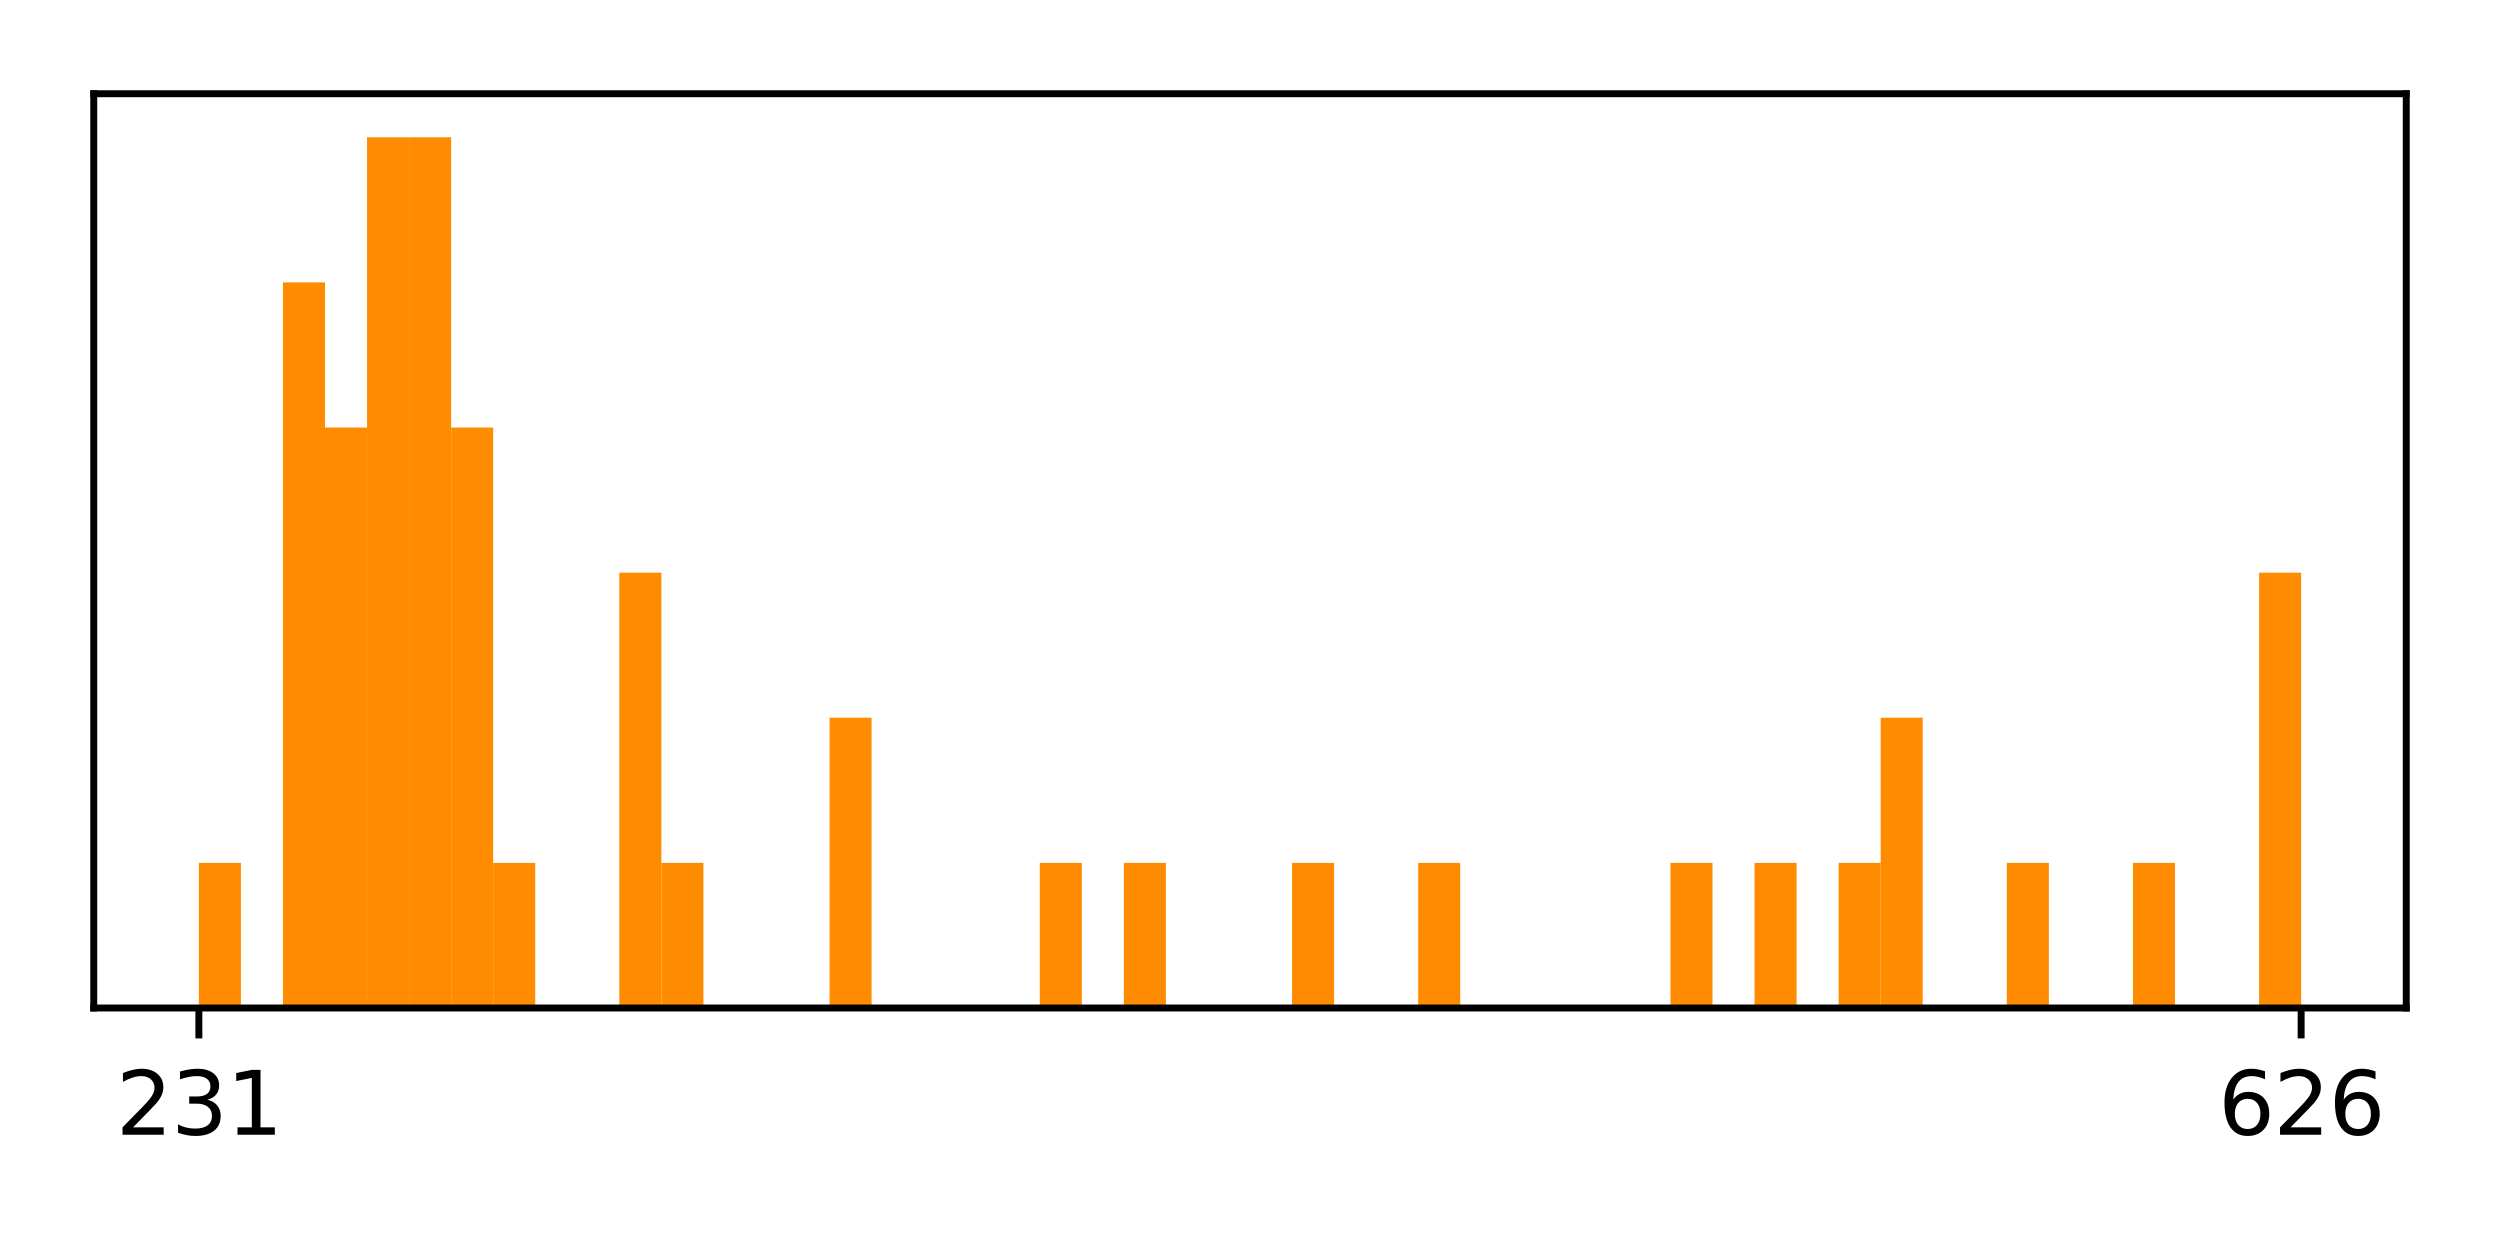 <?xml version="1.0" encoding="utf-8" standalone="no"?>
<!DOCTYPE svg PUBLIC "-//W3C//DTD SVG 1.1//EN"
  "http://www.w3.org/Graphics/SVG/1.1/DTD/svg11.dtd">
<svg xmlns:xlink="http://www.w3.org/1999/xlink" width="288pt" height="144pt" viewBox="0 0 288 144" xmlns="http://www.w3.org/2000/svg" version="1.1">
 <defs>
  <style type="text/css">*{stroke-linejoin: round; stroke-linecap: butt}</style>
 </defs>
 <g id="figure_1">
  <g id="patch_1">
   <path d="M 0 144 
L 288 144 
L 288 0 
L 0 0 
z
" style="fill: #ffffff"/>
  </g>
  <g id="axes_1">
   <g id="patch_2">
    <path d="M 10.8 116.12 
L 277.2 116.12 
L 277.2 10.8 
L 10.8 10.8 
z
" style="fill: #ffffff"/>
   </g>
   <g id="patch_3">
    <path d="M 22.909 116.12 
L 27.753 116.12 
L 27.753 99.403 
L 22.909 99.403 
z
" clip-path="url(#p4f471b8252)" style="fill: #ff8c00"/>
   </g>
   <g id="patch_4">
    <path d="M 27.753 116.12 
L 32.596 116.12 
L 32.596 116.12 
L 27.753 116.12 
z
" clip-path="url(#p4f471b8252)" style="fill: #ff8c00"/>
   </g>
   <g id="patch_5">
    <path d="M 32.596 116.12 
L 37.44 116.12 
L 37.44 32.533 
L 32.596 32.533 
z
" clip-path="url(#p4f471b8252)" style="fill: #ff8c00"/>
   </g>
   <g id="patch_6">
    <path d="M 37.44 116.12 
L 42.284 116.12 
L 42.284 49.25 
L 37.44 49.25 
z
" clip-path="url(#p4f471b8252)" style="fill: #ff8c00"/>
   </g>
   <g id="patch_7">
    <path d="M 42.284 116.12 
L 47.127 116.12 
L 47.127 15.815 
L 42.284 15.815 
z
" clip-path="url(#p4f471b8252)" style="fill: #ff8c00"/>
   </g>
   <g id="patch_8">
    <path d="M 47.127 116.12 
L 51.971 116.12 
L 51.971 15.815 
L 47.127 15.815 
z
" clip-path="url(#p4f471b8252)" style="fill: #ff8c00"/>
   </g>
   <g id="patch_9">
    <path d="M 51.971 116.12 
L 56.815 116.12 
L 56.815 49.25 
L 51.971 49.25 
z
" clip-path="url(#p4f471b8252)" style="fill: #ff8c00"/>
   </g>
   <g id="patch_10">
    <path d="M 56.815 116.12 
L 61.658 116.12 
L 61.658 99.403 
L 56.815 99.403 
z
" clip-path="url(#p4f471b8252)" style="fill: #ff8c00"/>
   </g>
   <g id="patch_11">
    <path d="M 61.658 116.12 
L 66.502 116.12 
L 66.502 116.12 
L 61.658 116.12 
z
" clip-path="url(#p4f471b8252)" style="fill: #ff8c00"/>
   </g>
   <g id="patch_12">
    <path d="M 66.502 116.12 
L 71.345 116.12 
L 71.345 116.12 
L 66.502 116.12 
z
" clip-path="url(#p4f471b8252)" style="fill: #ff8c00"/>
   </g>
   <g id="patch_13">
    <path d="M 71.345 116.12 
L 76.189 116.12 
L 76.189 65.968 
L 71.345 65.968 
z
" clip-path="url(#p4f471b8252)" style="fill: #ff8c00"/>
   </g>
   <g id="patch_14">
    <path d="M 76.189 116.12 
L 81.033 116.12 
L 81.033 99.403 
L 76.189 99.403 
z
" clip-path="url(#p4f471b8252)" style="fill: #ff8c00"/>
   </g>
   <g id="patch_15">
    <path d="M 81.033 116.12 
L 85.876 116.12 
L 85.876 116.12 
L 81.033 116.12 
z
" clip-path="url(#p4f471b8252)" style="fill: #ff8c00"/>
   </g>
   <g id="patch_16">
    <path d="M 85.876 116.12 
L 90.72 116.12 
L 90.72 116.12 
L 85.876 116.12 
z
" clip-path="url(#p4f471b8252)" style="fill: #ff8c00"/>
   </g>
   <g id="patch_17">
    <path d="M 90.72 116.12 
L 95.564 116.12 
L 95.564 116.12 
L 90.72 116.12 
z
" clip-path="url(#p4f471b8252)" style="fill: #ff8c00"/>
   </g>
   <g id="patch_18">
    <path d="M 95.564 116.12 
L 100.407 116.12 
L 100.407 82.685 
L 95.564 82.685 
z
" clip-path="url(#p4f471b8252)" style="fill: #ff8c00"/>
   </g>
   <g id="patch_19">
    <path d="M 100.407 116.12 
L 105.251 116.12 
L 105.251 116.12 
L 100.407 116.12 
z
" clip-path="url(#p4f471b8252)" style="fill: #ff8c00"/>
   </g>
   <g id="patch_20">
    <path d="M 105.251 116.12 
L 110.095 116.12 
L 110.095 116.12 
L 105.251 116.12 
z
" clip-path="url(#p4f471b8252)" style="fill: #ff8c00"/>
   </g>
   <g id="patch_21">
    <path d="M 110.095 116.12 
L 114.938 116.12 
L 114.938 116.12 
L 110.095 116.12 
z
" clip-path="url(#p4f471b8252)" style="fill: #ff8c00"/>
   </g>
   <g id="patch_22">
    <path d="M 114.938 116.12 
L 119.782 116.12 
L 119.782 116.12 
L 114.938 116.12 
z
" clip-path="url(#p4f471b8252)" style="fill: #ff8c00"/>
   </g>
   <g id="patch_23">
    <path d="M 119.782 116.12 
L 124.625 116.12 
L 124.625 99.403 
L 119.782 99.403 
z
" clip-path="url(#p4f471b8252)" style="fill: #ff8c00"/>
   </g>
   <g id="patch_24">
    <path d="M 124.625 116.12 
L 129.469 116.12 
L 129.469 116.12 
L 124.625 116.12 
z
" clip-path="url(#p4f471b8252)" style="fill: #ff8c00"/>
   </g>
   <g id="patch_25">
    <path d="M 129.469 116.12 
L 134.313 116.12 
L 134.313 99.403 
L 129.469 99.403 
z
" clip-path="url(#p4f471b8252)" style="fill: #ff8c00"/>
   </g>
   <g id="patch_26">
    <path d="M 134.313 116.12 
L 139.156 116.12 
L 139.156 116.12 
L 134.313 116.12 
z
" clip-path="url(#p4f471b8252)" style="fill: #ff8c00"/>
   </g>
   <g id="patch_27">
    <path d="M 139.156 116.12 
L 144 116.12 
L 144 116.12 
L 139.156 116.12 
z
" clip-path="url(#p4f471b8252)" style="fill: #ff8c00"/>
   </g>
   <g id="patch_28">
    <path d="M 144 116.12 
L 148.844 116.12 
L 148.844 116.12 
L 144 116.12 
z
" clip-path="url(#p4f471b8252)" style="fill: #ff8c00"/>
   </g>
   <g id="patch_29">
    <path d="M 148.844 116.12 
L 153.687 116.12 
L 153.687 99.403 
L 148.844 99.403 
z
" clip-path="url(#p4f471b8252)" style="fill: #ff8c00"/>
   </g>
   <g id="patch_30">
    <path d="M 153.687 116.12 
L 158.531 116.12 
L 158.531 116.12 
L 153.687 116.12 
z
" clip-path="url(#p4f471b8252)" style="fill: #ff8c00"/>
   </g>
   <g id="patch_31">
    <path d="M 158.531 116.12 
L 163.375 116.12 
L 163.375 116.12 
L 158.531 116.12 
z
" clip-path="url(#p4f471b8252)" style="fill: #ff8c00"/>
   </g>
   <g id="patch_32">
    <path d="M 163.375 116.12 
L 168.218 116.12 
L 168.218 99.403 
L 163.375 99.403 
z
" clip-path="url(#p4f471b8252)" style="fill: #ff8c00"/>
   </g>
   <g id="patch_33">
    <path d="M 168.218 116.12 
L 173.062 116.12 
L 173.062 116.12 
L 168.218 116.12 
z
" clip-path="url(#p4f471b8252)" style="fill: #ff8c00"/>
   </g>
   <g id="patch_34">
    <path d="M 173.062 116.12 
L 177.905 116.12 
L 177.905 116.12 
L 173.062 116.12 
z
" clip-path="url(#p4f471b8252)" style="fill: #ff8c00"/>
   </g>
   <g id="patch_35">
    <path d="M 177.905 116.12 
L 182.749 116.12 
L 182.749 116.12 
L 177.905 116.12 
z
" clip-path="url(#p4f471b8252)" style="fill: #ff8c00"/>
   </g>
   <g id="patch_36">
    <path d="M 182.749 116.12 
L 187.593 116.12 
L 187.593 116.12 
L 182.749 116.12 
z
" clip-path="url(#p4f471b8252)" style="fill: #ff8c00"/>
   </g>
   <g id="patch_37">
    <path d="M 187.593 116.12 
L 192.436 116.12 
L 192.436 116.12 
L 187.593 116.12 
z
" clip-path="url(#p4f471b8252)" style="fill: #ff8c00"/>
   </g>
   <g id="patch_38">
    <path d="M 192.436 116.12 
L 197.28 116.12 
L 197.28 99.403 
L 192.436 99.403 
z
" clip-path="url(#p4f471b8252)" style="fill: #ff8c00"/>
   </g>
   <g id="patch_39">
    <path d="M 197.28 116.12 
L 202.124 116.12 
L 202.124 116.12 
L 197.28 116.12 
z
" clip-path="url(#p4f471b8252)" style="fill: #ff8c00"/>
   </g>
   <g id="patch_40">
    <path d="M 202.124 116.12 
L 206.967 116.12 
L 206.967 99.403 
L 202.124 99.403 
z
" clip-path="url(#p4f471b8252)" style="fill: #ff8c00"/>
   </g>
   <g id="patch_41">
    <path d="M 206.967 116.12 
L 211.811 116.12 
L 211.811 116.12 
L 206.967 116.12 
z
" clip-path="url(#p4f471b8252)" style="fill: #ff8c00"/>
   </g>
   <g id="patch_42">
    <path d="M 211.811 116.12 
L 216.655 116.12 
L 216.655 99.403 
L 211.811 99.403 
z
" clip-path="url(#p4f471b8252)" style="fill: #ff8c00"/>
   </g>
   <g id="patch_43">
    <path d="M 216.655 116.12 
L 221.498 116.12 
L 221.498 82.685 
L 216.655 82.685 
z
" clip-path="url(#p4f471b8252)" style="fill: #ff8c00"/>
   </g>
   <g id="patch_44">
    <path d="M 221.498 116.12 
L 226.342 116.12 
L 226.342 116.12 
L 221.498 116.12 
z
" clip-path="url(#p4f471b8252)" style="fill: #ff8c00"/>
   </g>
   <g id="patch_45">
    <path d="M 226.342 116.12 
L 231.185 116.12 
L 231.185 116.12 
L 226.342 116.12 
z
" clip-path="url(#p4f471b8252)" style="fill: #ff8c00"/>
   </g>
   <g id="patch_46">
    <path d="M 231.185 116.12 
L 236.029 116.12 
L 236.029 99.403 
L 231.185 99.403 
z
" clip-path="url(#p4f471b8252)" style="fill: #ff8c00"/>
   </g>
   <g id="patch_47">
    <path d="M 236.029 116.12 
L 240.873 116.12 
L 240.873 116.12 
L 236.029 116.12 
z
" clip-path="url(#p4f471b8252)" style="fill: #ff8c00"/>
   </g>
   <g id="patch_48">
    <path d="M 240.873 116.12 
L 245.716 116.12 
L 245.716 116.12 
L 240.873 116.12 
z
" clip-path="url(#p4f471b8252)" style="fill: #ff8c00"/>
   </g>
   <g id="patch_49">
    <path d="M 245.716 116.12 
L 250.56 116.12 
L 250.56 99.403 
L 245.716 99.403 
z
" clip-path="url(#p4f471b8252)" style="fill: #ff8c00"/>
   </g>
   <g id="patch_50">
    <path d="M 250.56 116.12 
L 255.404 116.12 
L 255.404 116.12 
L 250.56 116.12 
z
" clip-path="url(#p4f471b8252)" style="fill: #ff8c00"/>
   </g>
   <g id="patch_51">
    <path d="M 255.404 116.12 
L 260.247 116.12 
L 260.247 116.12 
L 255.404 116.12 
z
" clip-path="url(#p4f471b8252)" style="fill: #ff8c00"/>
   </g>
   <g id="patch_52">
    <path d="M 260.247 116.12 
L 265.091 116.12 
L 265.091 65.968 
L 260.247 65.968 
z
" clip-path="url(#p4f471b8252)" style="fill: #ff8c00"/>
   </g>
   <g id="matplotlib.axis_1">
    <g id="xtick_1">
     <g id="line2d_1">
      <defs>
       <path id="m6ca3072f5f" d="M 0 0 
L 0 3.5 
" style="stroke: #000000; stroke-width: 0.8"/>
      </defs>
      <g>
       <use xlink:href="#m6ca3072f5f" x="22.909" y="116.12" style="stroke: #000000; stroke-width: 0.8"/>
      </g>
     </g>
     <g id="text_1">
      <!-- 231 -->
      <g transform="translate(13.365 130.718) scale(0.1 -0.1)">
       <defs>
        <path id="DejaVuSans-32" d="M 1228 531 
L 3431 531 
L 3431 0 
L 469 0 
L 469 531 
Q 828 903 1448 1529 
Q 2069 2156 2228 2338 
Q 2531 2678 2651 2914 
Q 2772 3150 2772 3378 
Q 2772 3750 2511 3984 
Q 2250 4219 1831 4219 
Q 1534 4219 1204 4116 
Q 875 4013 500 3803 
L 500 4441 
Q 881 4594 1212 4672 
Q 1544 4750 1819 4750 
Q 2544 4750 2975 4387 
Q 3406 4025 3406 3419 
Q 3406 3131 3298 2873 
Q 3191 2616 2906 2266 
Q 2828 2175 2409 1742 
Q 1991 1309 1228 531 
z
" transform="scale(0.016)"/>
        <path id="DejaVuSans-33" d="M 2597 2516 
Q 3050 2419 3304 2112 
Q 3559 1806 3559 1356 
Q 3559 666 3084 287 
Q 2609 -91 1734 -91 
Q 1441 -91 1130 -33 
Q 819 25 488 141 
L 488 750 
Q 750 597 1062 519 
Q 1375 441 1716 441 
Q 2309 441 2620 675 
Q 2931 909 2931 1356 
Q 2931 1769 2642 2001 
Q 2353 2234 1838 2234 
L 1294 2234 
L 1294 2753 
L 1863 2753 
Q 2328 2753 2575 2939 
Q 2822 3125 2822 3475 
Q 2822 3834 2567 4026 
Q 2313 4219 1838 4219 
Q 1578 4219 1281 4162 
Q 984 4106 628 3988 
L 628 4550 
Q 988 4650 1302 4700 
Q 1616 4750 1894 4750 
Q 2613 4750 3031 4423 
Q 3450 4097 3450 3541 
Q 3450 3153 3228 2886 
Q 3006 2619 2597 2516 
z
" transform="scale(0.016)"/>
        <path id="DejaVuSans-31" d="M 794 531 
L 1825 531 
L 1825 4091 
L 703 3866 
L 703 4441 
L 1819 4666 
L 2450 4666 
L 2450 531 
L 3481 531 
L 3481 0 
L 794 0 
L 794 531 
z
" transform="scale(0.016)"/>
       </defs>
       <use xlink:href="#DejaVuSans-32"/>
       <use xlink:href="#DejaVuSans-33" x="63.623"/>
       <use xlink:href="#DejaVuSans-31" x="127.246"/>
      </g>
     </g>
    </g>
    <g id="xtick_2">
     <g id="line2d_2">
      <g>
       <use xlink:href="#m6ca3072f5f" x="265.091" y="116.12" style="stroke: #000000; stroke-width: 0.8"/>
      </g>
     </g>
     <g id="text_2">
      <!-- 626 -->
      <g transform="translate(255.547 130.718) scale(0.1 -0.1)">
       <defs>
        <path id="DejaVuSans-36" d="M 2113 2584 
Q 1688 2584 1439 2293 
Q 1191 2003 1191 1497 
Q 1191 994 1439 701 
Q 1688 409 2113 409 
Q 2538 409 2786 701 
Q 3034 994 3034 1497 
Q 3034 2003 2786 2293 
Q 2538 2584 2113 2584 
z
M 3366 4563 
L 3366 3988 
Q 3128 4100 2886 4159 
Q 2644 4219 2406 4219 
Q 1781 4219 1451 3797 
Q 1122 3375 1075 2522 
Q 1259 2794 1537 2939 
Q 1816 3084 2150 3084 
Q 2853 3084 3261 2657 
Q 3669 2231 3669 1497 
Q 3669 778 3244 343 
Q 2819 -91 2113 -91 
Q 1303 -91 875 529 
Q 447 1150 447 2328 
Q 447 3434 972 4092 
Q 1497 4750 2381 4750 
Q 2619 4750 2861 4703 
Q 3103 4656 3366 4563 
z
" transform="scale(0.016)"/>
       </defs>
       <use xlink:href="#DejaVuSans-36"/>
       <use xlink:href="#DejaVuSans-32" x="63.623"/>
       <use xlink:href="#DejaVuSans-36" x="127.246"/>
      </g>
     </g>
    </g>
   </g>
   <g id="matplotlib.axis_2"/>
   <g id="patch_53">
    <path d="M 10.8 116.12 
L 10.8 10.8 
" style="fill: none; stroke: #000000; stroke-width: 0.8; stroke-linejoin: miter; stroke-linecap: square"/>
   </g>
   <g id="patch_54">
    <path d="M 277.2 116.12 
L 277.2 10.8 
" style="fill: none; stroke: #000000; stroke-width: 0.8; stroke-linejoin: miter; stroke-linecap: square"/>
   </g>
   <g id="patch_55">
    <path d="M 10.8 116.12 
L 277.2 116.12 
" style="fill: none; stroke: #000000; stroke-width: 0.8; stroke-linejoin: miter; stroke-linecap: square"/>
   </g>
   <g id="patch_56">
    <path d="M 10.8 10.8 
L 277.2 10.8 
" style="fill: none; stroke: #000000; stroke-width: 0.8; stroke-linejoin: miter; stroke-linecap: square"/>
   </g>
  </g>
 </g>
 <defs>
  <clipPath id="p4f471b8252">
   <rect x="10.8" y="10.8" width="266.4" height="105.32"/>
  </clipPath>
 </defs>
</svg>
